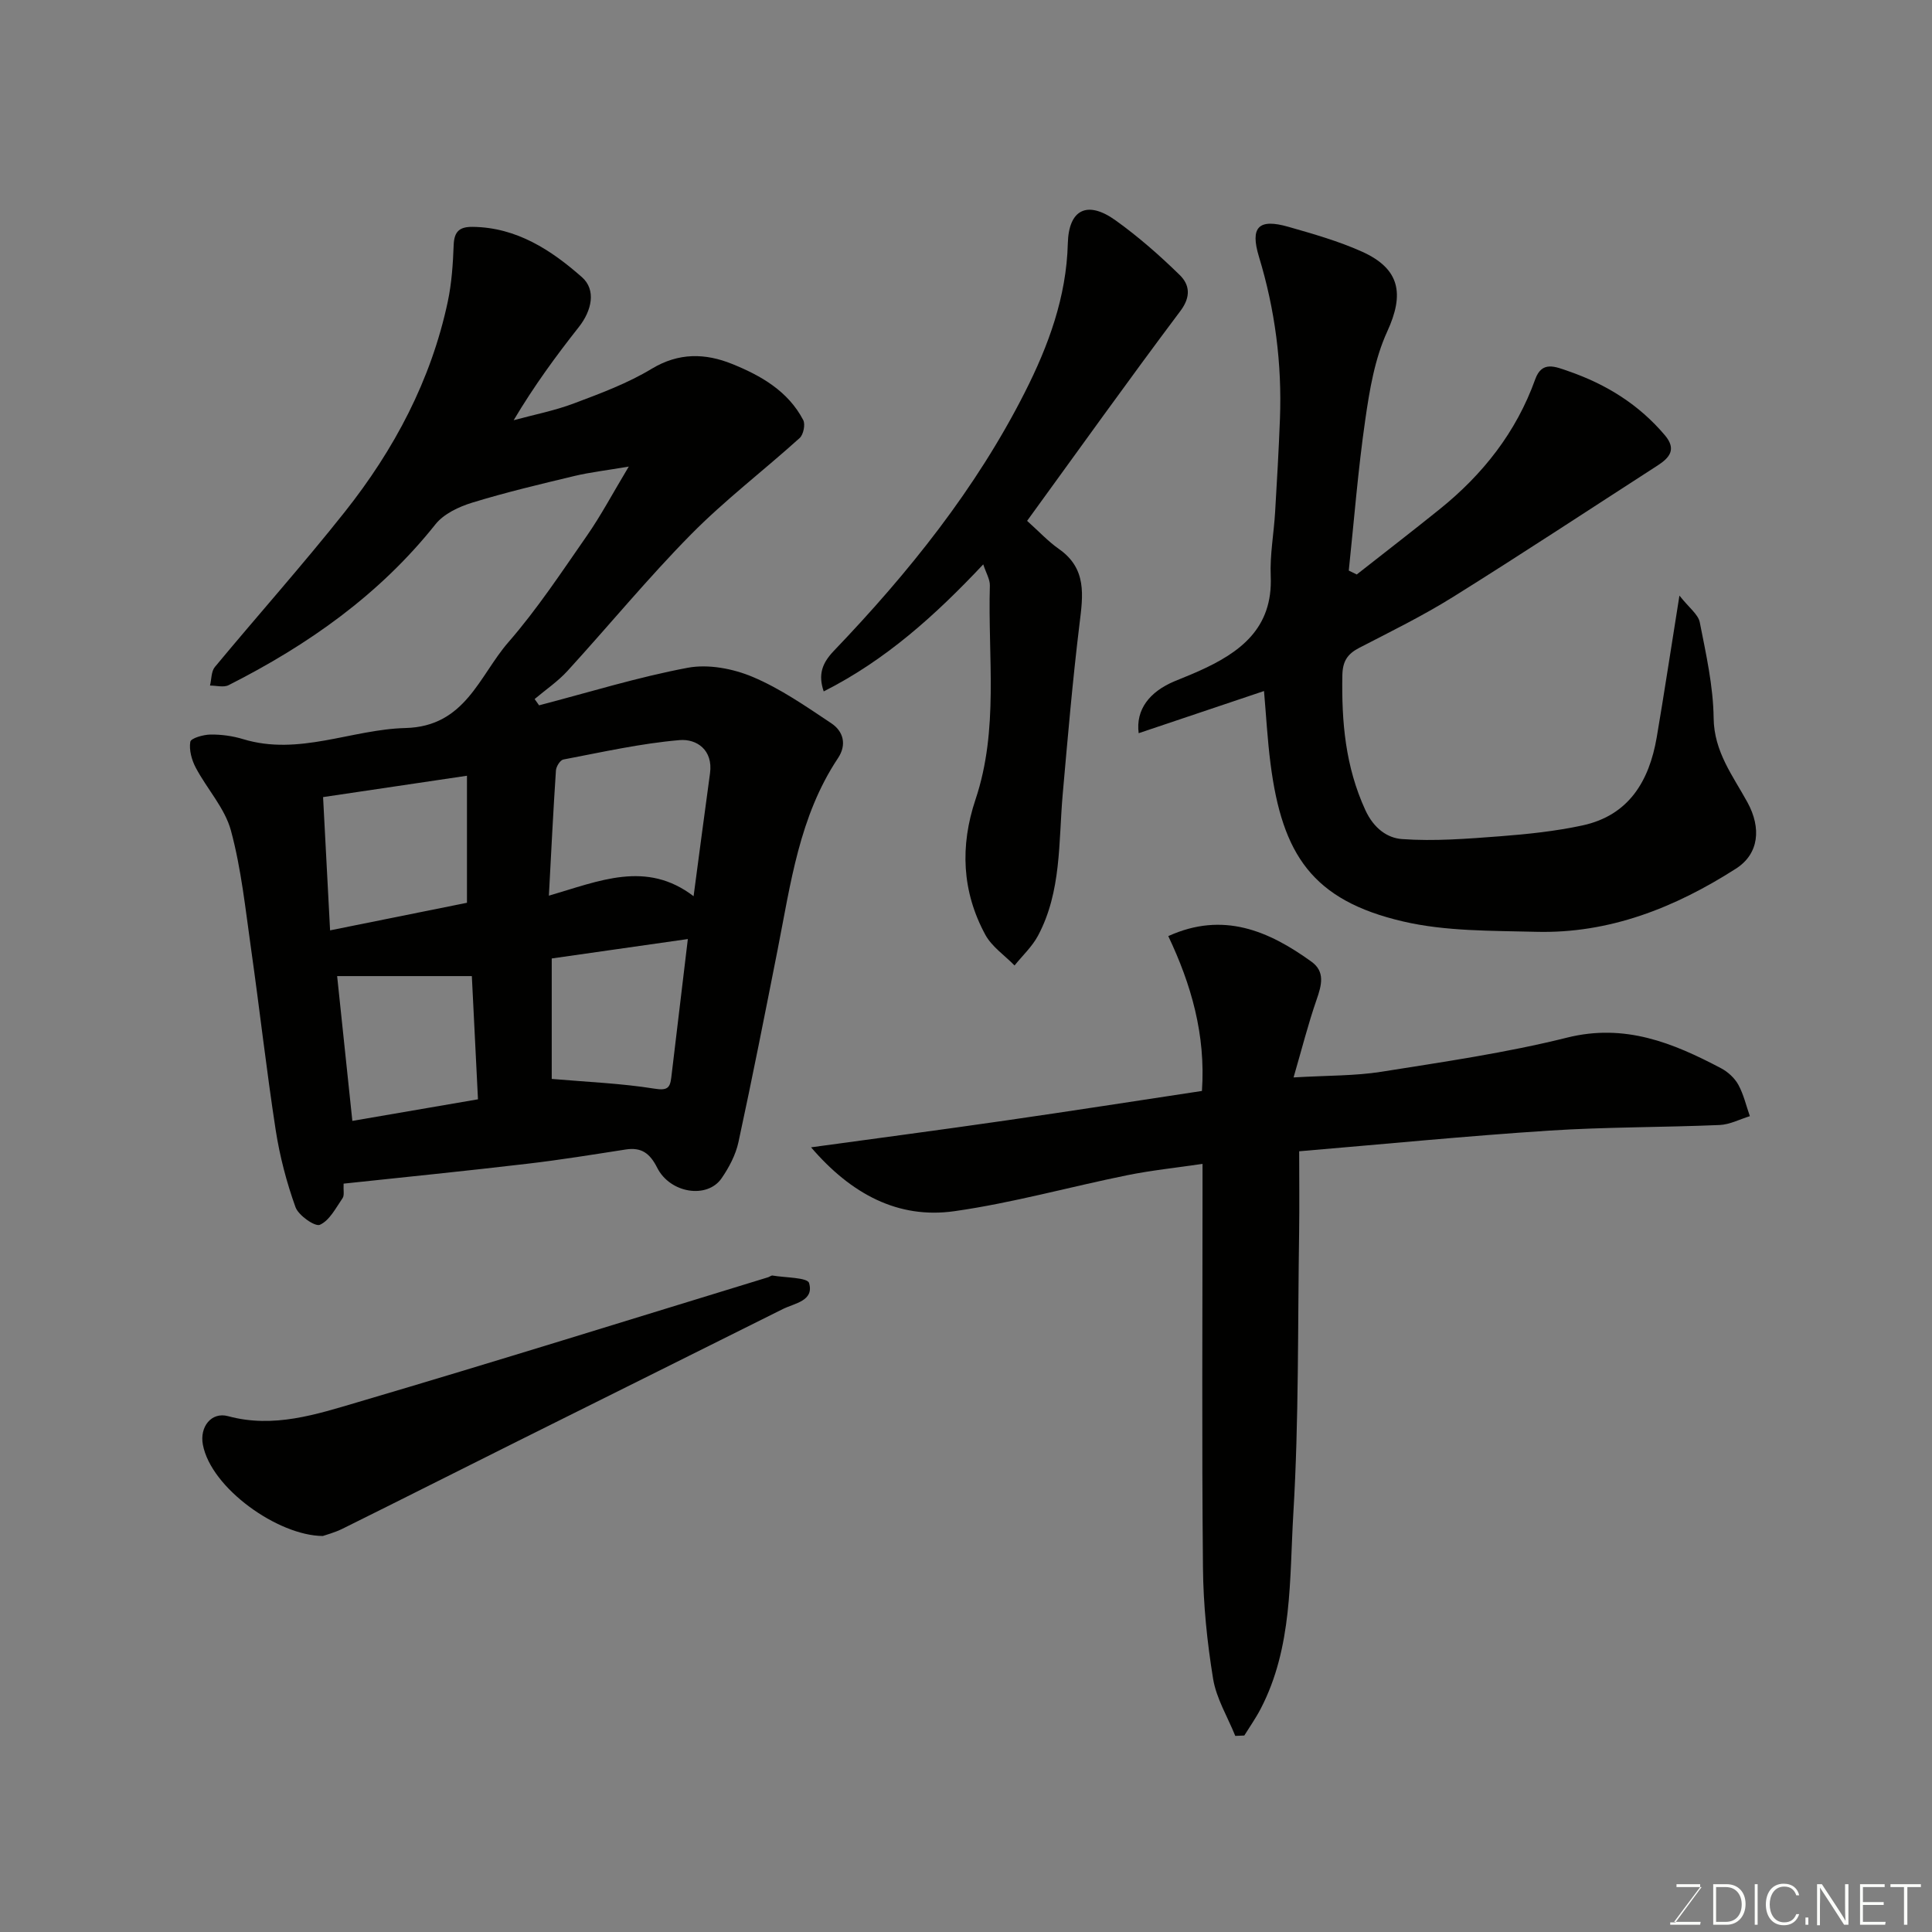 <svg enable-background="new 0 0 400 400" viewBox="0 0 400 400" xmlns="http://www.w3.org/2000/svg"><rect x="0" y="0" width="400" height="400" fill="#808080" stroke="none"/><path d="m71.14 245.06c-.07 1.38.19 2.42-.21 3-1.4 2.03-2.69 4.62-4.7 5.52-1 .45-4.43-1.93-5.05-3.65-1.85-5.15-3.26-10.54-4.1-15.96-1.92-12.45-3.32-24.98-5.09-37.45-1.17-8.23-2.02-16.58-4.18-24.57-1.26-4.64-4.94-8.59-7.27-12.99-.85-1.6-1.42-3.68-1.14-5.38.12-.74 2.69-1.48 4.16-1.5 2.26-.03 4.61.29 6.77.95 11.56 3.52 22.43-2.02 33.62-2.3 12.4-.31 15.26-10.82 21.31-17.77 5.98-6.87 11.05-14.57 16.27-22.07 2.86-4.11 5.22-8.57 8.65-14.29-4.75.81-8.04 1.18-11.22 1.94-7.09 1.7-14.2 3.38-21.17 5.52-2.78.85-5.91 2.32-7.64 4.5-11.61 14.59-26.39 24.98-42.81 33.29-1.04.53-2.56.08-3.86.09.32-1.3.24-2.92 1-3.84 8.92-10.75 18.23-21.18 26.9-32.11 10.24-12.91 17.87-27.27 21.33-43.55.81-3.83 1.07-7.81 1.22-11.74.11-2.84 1.27-3.77 3.98-3.73 9.09.12 16.24 4.83 22.58 10.42 2.97 2.62 2.05 6.9-.65 10.32-4.74 6.01-9.27 12.19-13.49 19.29 4.19-1.14 8.49-1.97 12.53-3.5 5.48-2.06 11.07-4.14 16.05-7.15 5.62-3.39 11.11-3.23 16.64-1 5.95 2.4 11.59 5.61 14.73 11.62.47.9.04 3.01-.73 3.71-7.45 6.73-15.49 12.85-22.52 19.98-8.91 9.03-16.99 18.87-25.56 28.25-2 2.19-4.52 3.89-6.8 5.82.31.43.61.87.92 1.3 10.25-2.67 20.41-5.83 30.8-7.78 4.25-.79 9.35.18 13.41 1.89 5.77 2.43 11.05 6.11 16.3 9.61 2.49 1.66 3.24 4.42 1.38 7.21-8.03 12.05-9.81 26.04-12.52 39.76-2.62 13.26-5.23 26.53-8.09 39.74-.57 2.64-1.95 5.25-3.5 7.5-2.97 4.3-10.65 3.12-13.33-2.2-1.5-2.97-3.25-4.28-6.51-3.77-6.78 1.05-13.56 2.16-20.37 2.95-12.54 1.48-25.09 2.74-38.04 4.12zm42.5-59.62c10.46-3.04 20.16-7.38 29.96.11 1.2-8.99 2.27-17.22 3.4-25.44.67-4.87-2.8-7.17-6.28-6.88-8.09.69-16.09 2.5-24.09 4.02-.65.12-1.48 1.45-1.53 2.27-.56 8.38-.97 16.78-1.46 25.92zm-16.96 1.47c0-8.89 0-17.29 0-26.3-10.13 1.5-19.87 2.95-29.79 4.42.51 9.64.97 18.51 1.45 27.59 9.47-1.91 18.97-3.82 28.34-5.71zm1.01 15.18c-9.34 0-18.4 0-27.89 0 1.09 10.38 2.12 20.15 3.15 29.98 9.33-1.6 17.62-3.03 26.01-4.47-.44-8.92-.87-17.48-1.27-25.51zm16.54-3.65v24.94c7.32.63 14.35.91 21.24 2.01 2.65.43 3.25-.11 3.51-2.29 1.14-9.54 2.28-19.07 3.43-28.68-9.34 1.33-18.48 2.63-28.18 4.02z" fill="#010100"/><path d="m347.71 123.31c2 2.54 3.88 3.88 4.21 5.53 1.29 6.56 2.79 13.2 2.87 19.83.08 7 4.02 11.99 7.02 17.48 2.86 5.25 2.41 10.62-2.41 13.7-12.62 8.07-26.21 13.48-41.44 13.07-9.2-.24-18.65-.08-27.5-2.15-18.72-4.37-24.99-13.8-27.41-32.64-.65-5.06-.92-10.17-1.35-15.06-8.44 2.84-17.1 5.75-25.95 8.73-.64-4.89 2.25-8.59 7.44-10.76 1.65-.69 3.32-1.34 4.95-2.07 8.56-3.83 15.41-8.82 14.95-19.68-.19-4.41.65-8.85.91-13.28.39-6.43.75-12.86 1-19.3.43-11.41-1.01-22.58-4.34-33.53-1.88-6.18-.09-7.99 6.09-6.22 5.14 1.47 10.35 2.95 15.21 5.13 7.96 3.57 8.81 8.81 5.25 16.55-2.58 5.62-3.66 12.09-4.55 18.3-1.5 10.35-2.31 20.79-3.41 31.19.55.27 1.1.54 1.65.81 5.72-4.5 11.49-8.94 17.16-13.51 8.96-7.21 15.86-15.95 19.79-26.9 1.39-3.88 4.14-2.63 6.94-1.66 7.81 2.71 14.55 6.9 19.92 13.26 2.45 2.91.94 4.65-1.53 6.25-14.11 9.1-28.13 18.34-42.37 27.23-6.22 3.88-12.84 7.13-19.36 10.5-2.47 1.27-3.48 2.78-3.53 5.73-.17 9.63.62 18.86 4.76 27.88 1.77 3.84 4.59 5.78 7.57 6 6.74.49 13.59-.07 20.36-.58 5.69-.44 11.42-1.04 17-2.24 9.62-2.07 13.83-9.18 15.39-18.2 1.56-9.16 2.94-18.35 4.71-29.39z" fill="#010100"/><path d="m167.92 237.54c13.42-1.84 26.86-3.61 40.27-5.55 13.53-1.95 27.04-4.06 40.66-6.12.8-11.68-2.24-22.08-6.97-32.06 11.35-5.15 20.77-1.11 29.65 5.3 2.87 2.07 2.09 4.88 1.06 7.85-1.73 4.97-3.02 10.09-4.77 16.11 7.1-.42 12.71-.31 18.16-1.17 12.88-2.05 25.84-3.92 38.46-7.07 11.97-2.99 21.92 1.08 31.89 6.34 1.42.75 2.81 2.03 3.57 3.41 1.1 2 1.62 4.33 2.39 6.51-2.09.64-4.15 1.74-6.26 1.83-11.76.5-23.55.4-35.28 1.16-17.06 1.11-34.09 2.79-51.77 4.28 0 5.53.07 11.13-.01 16.73-.3 19.43-.04 38.89-1.2 58.27-.81 13.6-.14 27.67-6.74 40.39-1 1.93-2.26 3.72-3.41 5.57-.62.03-1.24.05-1.87.08-1.58-3.93-3.92-7.74-4.59-11.82-1.24-7.6-2.03-15.35-2.1-23.05-.25-25.82-.09-51.65-.09-77.47 0-1.81 0-3.63 0-6.09-5.44.8-10.55 1.33-15.56 2.34-11.95 2.42-23.75 5.74-35.79 7.45-11.69 1.67-21.42-3.57-29.7-13.22z" fill="#010100"/><path d="m203.57 116.85c-9.98 10.6-20.18 19.8-33.03 26.3-1.19-3.5-.33-5.86 2.11-8.41 15.46-16.15 29.41-33.52 39.55-53.55 4.85-9.58 8.6-19.7 8.88-30.79.18-7.09 4.07-8.96 9.91-4.76 4.71 3.38 9.12 7.25 13.27 11.31 2.02 1.98 2.37 4.45.13 7.43-10.76 14.33-21.18 28.93-31.74 43.46 2.45 2.19 4.35 4.25 6.6 5.83 5.81 4.07 4.98 9.6 4.25 15.52-1.43 11.73-2.44 23.51-3.48 35.28-.87 9.91-.23 20.1-5.11 29.25-1.21 2.27-3.22 4.13-4.86 6.17-2.05-2.1-4.7-3.88-6.05-6.36-4.85-8.94-5.26-18.37-2.03-28.01 4.86-14.5 2.54-29.5 2.97-44.3.03-1.26-.77-2.55-1.37-4.37z" fill="#010100"/><path d="m66.84 318.01c-9.26-.04-23.16-9.9-24.84-18.92-.69-3.7 1.78-6.82 5.22-5.89 9.42 2.56 18.26-.36 26.94-2.92 28.37-8.36 56.6-17.19 84.88-25.84.32-.1.64-.4.92-.35 2.64.45 7.22.39 7.55 1.55 1.08 3.7-2.97 4.16-5.44 5.39-18.29 9.14-36.61 18.23-54.91 27.36-12.07 6.02-24.1 12.1-36.19 18.09-1.7.85-3.6 1.33-4.13 1.53z" fill="#010100"/><g fill="#fbfcfa"><path d="m346.9 398 5.4-7.3h-5.2v-.6h4.9v.6l-5.4 7.2h5.5l-.1.6h-6.2v-.5z"/><path d="m354.7 390.1h2.8c2.3 0 3.9 1.6 3.9 4.1s-1.6 4.3-3.9 4.3h-2.8zm.6 7.8h2c2.2 0 3.3-1.6 3.3-3.6 0-1.8-1-3.6-3.3-3.6h-2z"/><path d="m363.9 390.1v8.4h-.6v-8.4z"/><path d="m372.5 396.3c-.4 1.3-1.4 2.3-3.2 2.3-2.4 0-3.7-1.9-3.7-4.3 0-2.3 1.2-4.3 3.7-4.3 1.8 0 2.9 1 3.2 2.4h-.6c-.4-1.1-1.1-1.8-2.5-1.8-2.1 0-3 1.9-3 3.7s.9 3.7 3 3.7c1.4 0 2.1-.7 2.5-1.7z"/><path d="m373.8 398.5v-1.5h.6v1.5z"/><path d="m376.2 398.5v-8.4h1c1.3 2 4.4 6.6 4.9 7.6-.1-1.2-.1-2.4-.1-3.8v-3.8h.7v8.4h-.9c-1.2-1.9-4.4-6.8-5-7.7.1 1.1 0 2.3 0 3.9v3.9h-.6z"/><path d="m390 394.4h-4.3v3.5h4.7l-.1.6h-5.2v-8.4h5.1v.6h-4.5v3.1h4.3z"/><path d="m394.2 390.7h-2.8v-.6h6.3v.6h-2.8v7.8h-.7z"/></g></svg>
